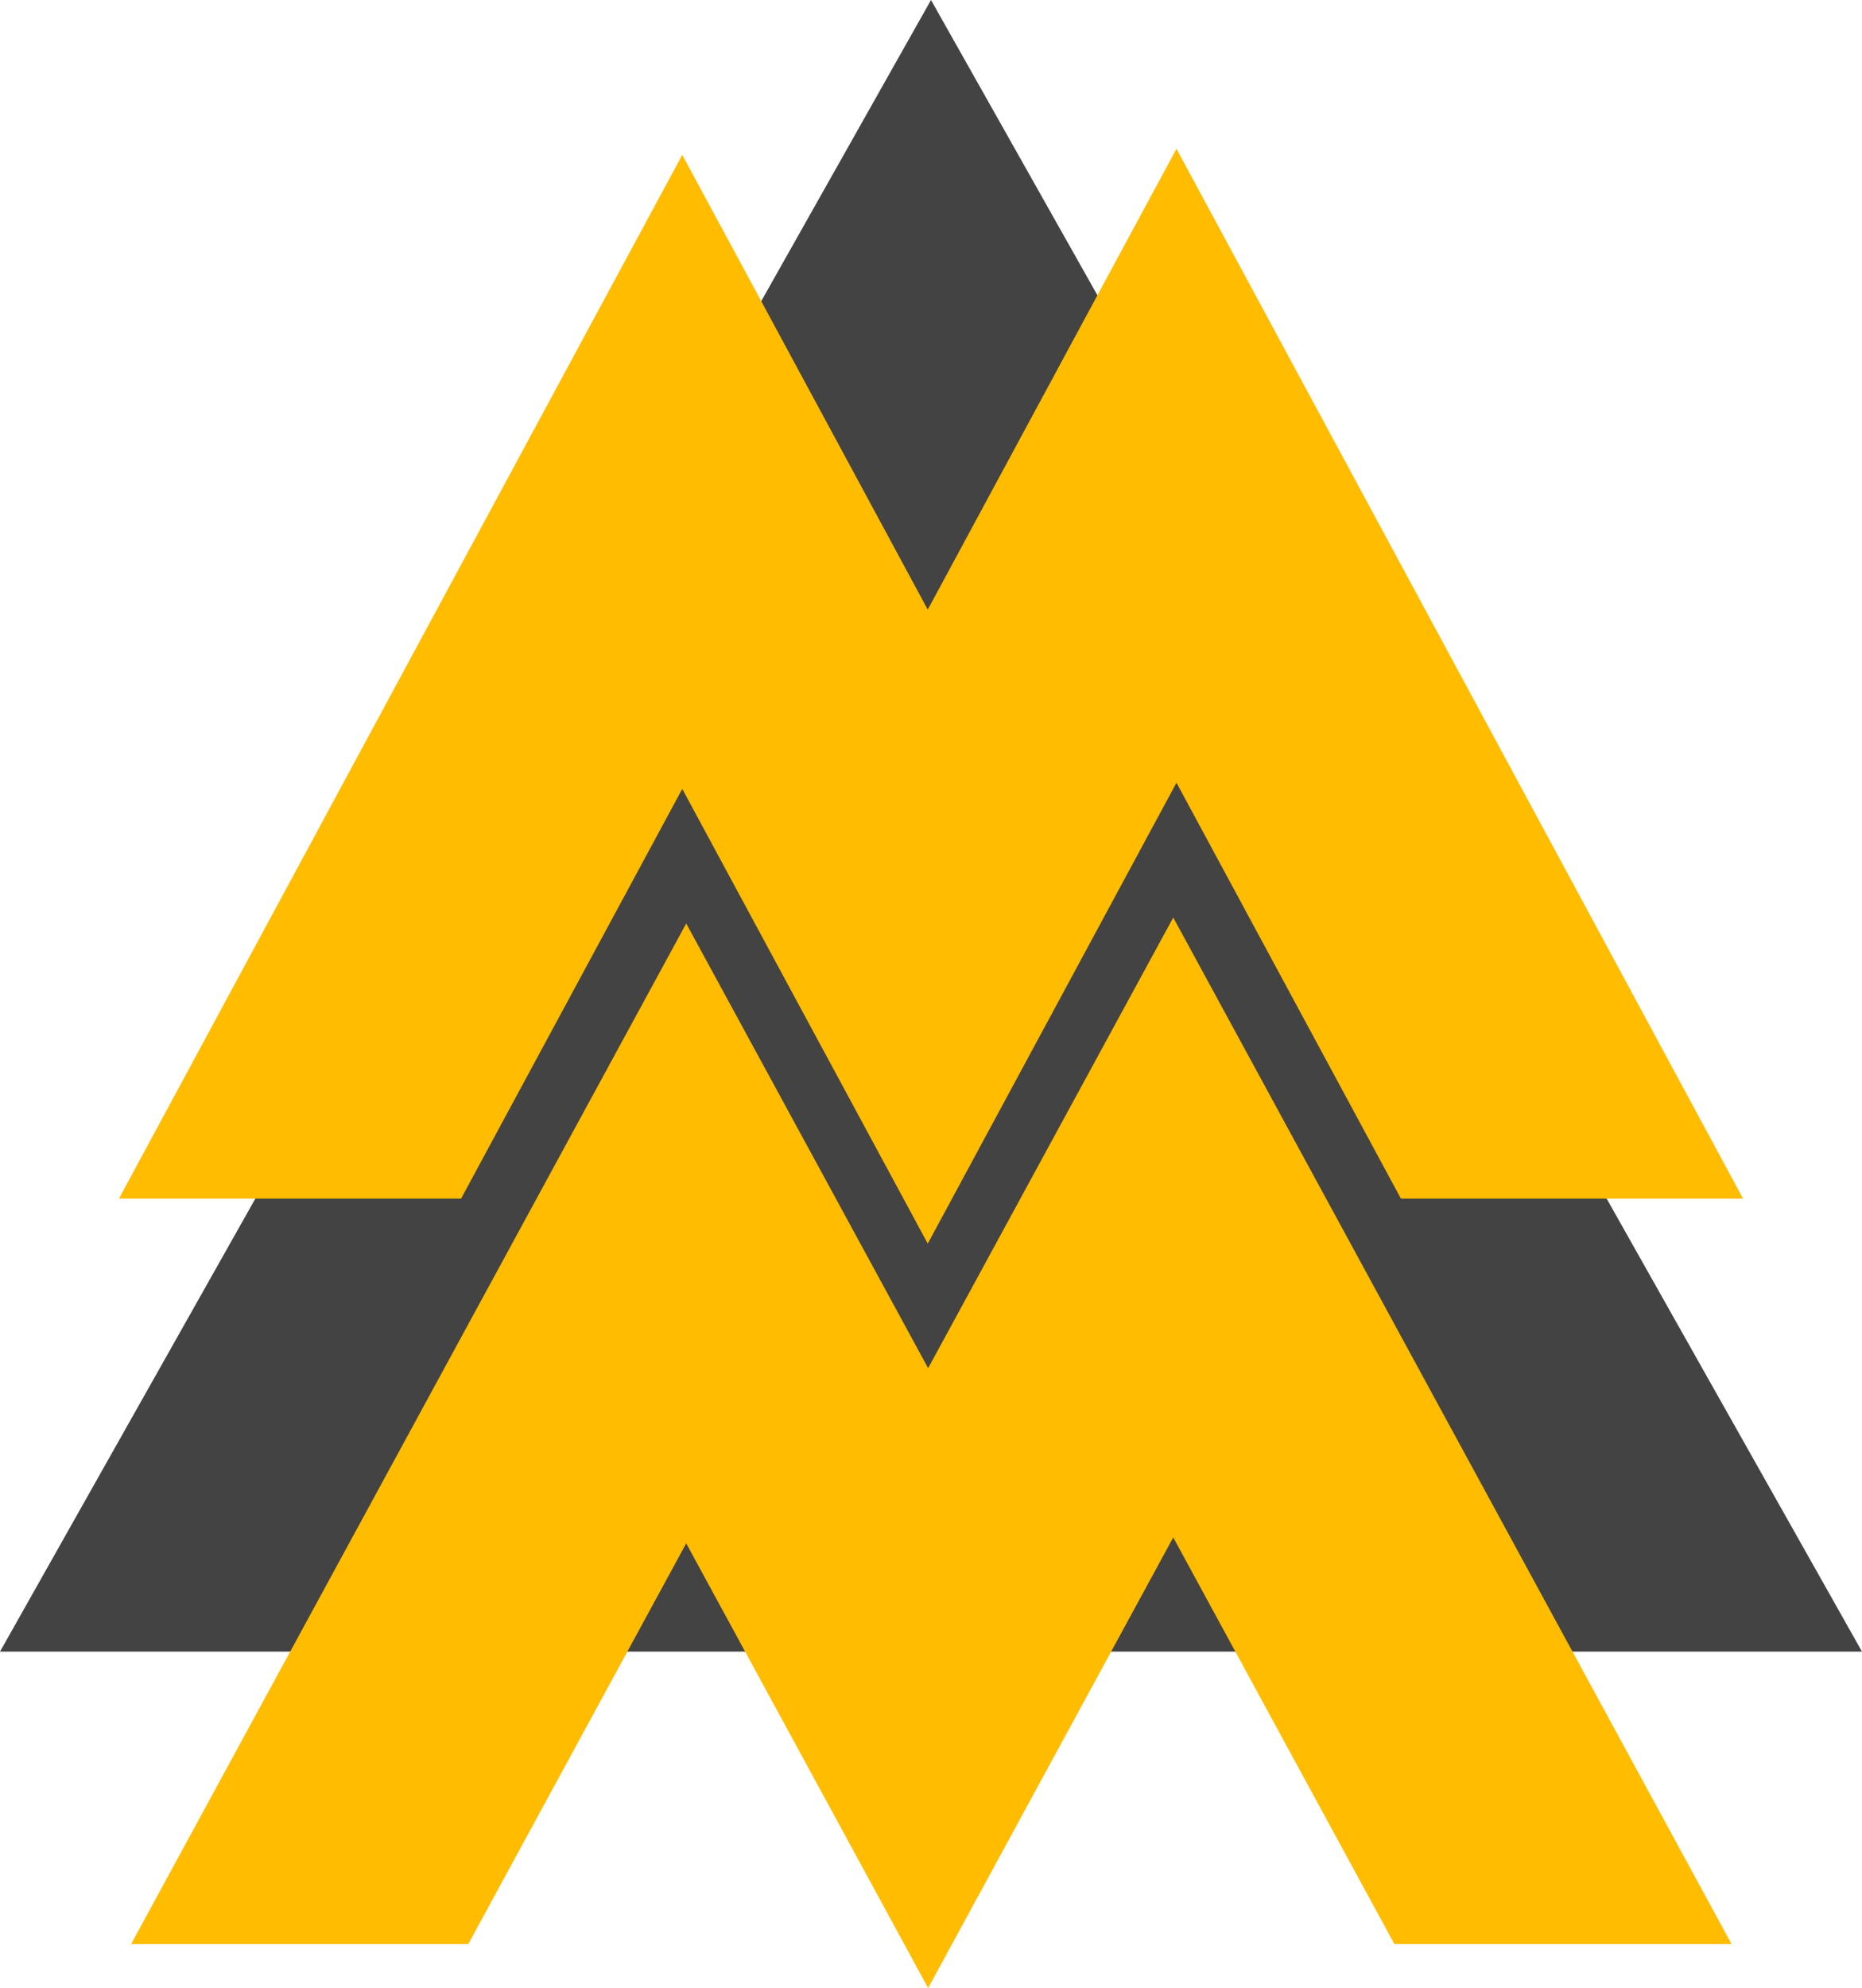 <svg width="119" height="127" viewBox="0 0 119 127" fill="none" xmlns="http://www.w3.org/2000/svg">
<path d="M59.5 0L119 105.508H0L59.5 0Z" fill="#434343" style="mix-blend-mode:darken"/>
<path d="M74.982 58.615L59.317 87.401L43.856 58.995L8.381 124.188H29.928L43.856 98.594L59.317 127L74.982 98.214L89.115 124.188H110.662L92.822 91.402L74.982 58.615Z" fill="#FFBC00"/>
<path d="M75.189 9.506L59.292 38.943L43.603 9.894L7.603 76.569H29.468L43.603 50.397L59.292 79.445L75.189 50.002L89.531 76.569H111.397L75.189 9.506Z" fill="#FFBC00"/>
</svg>
